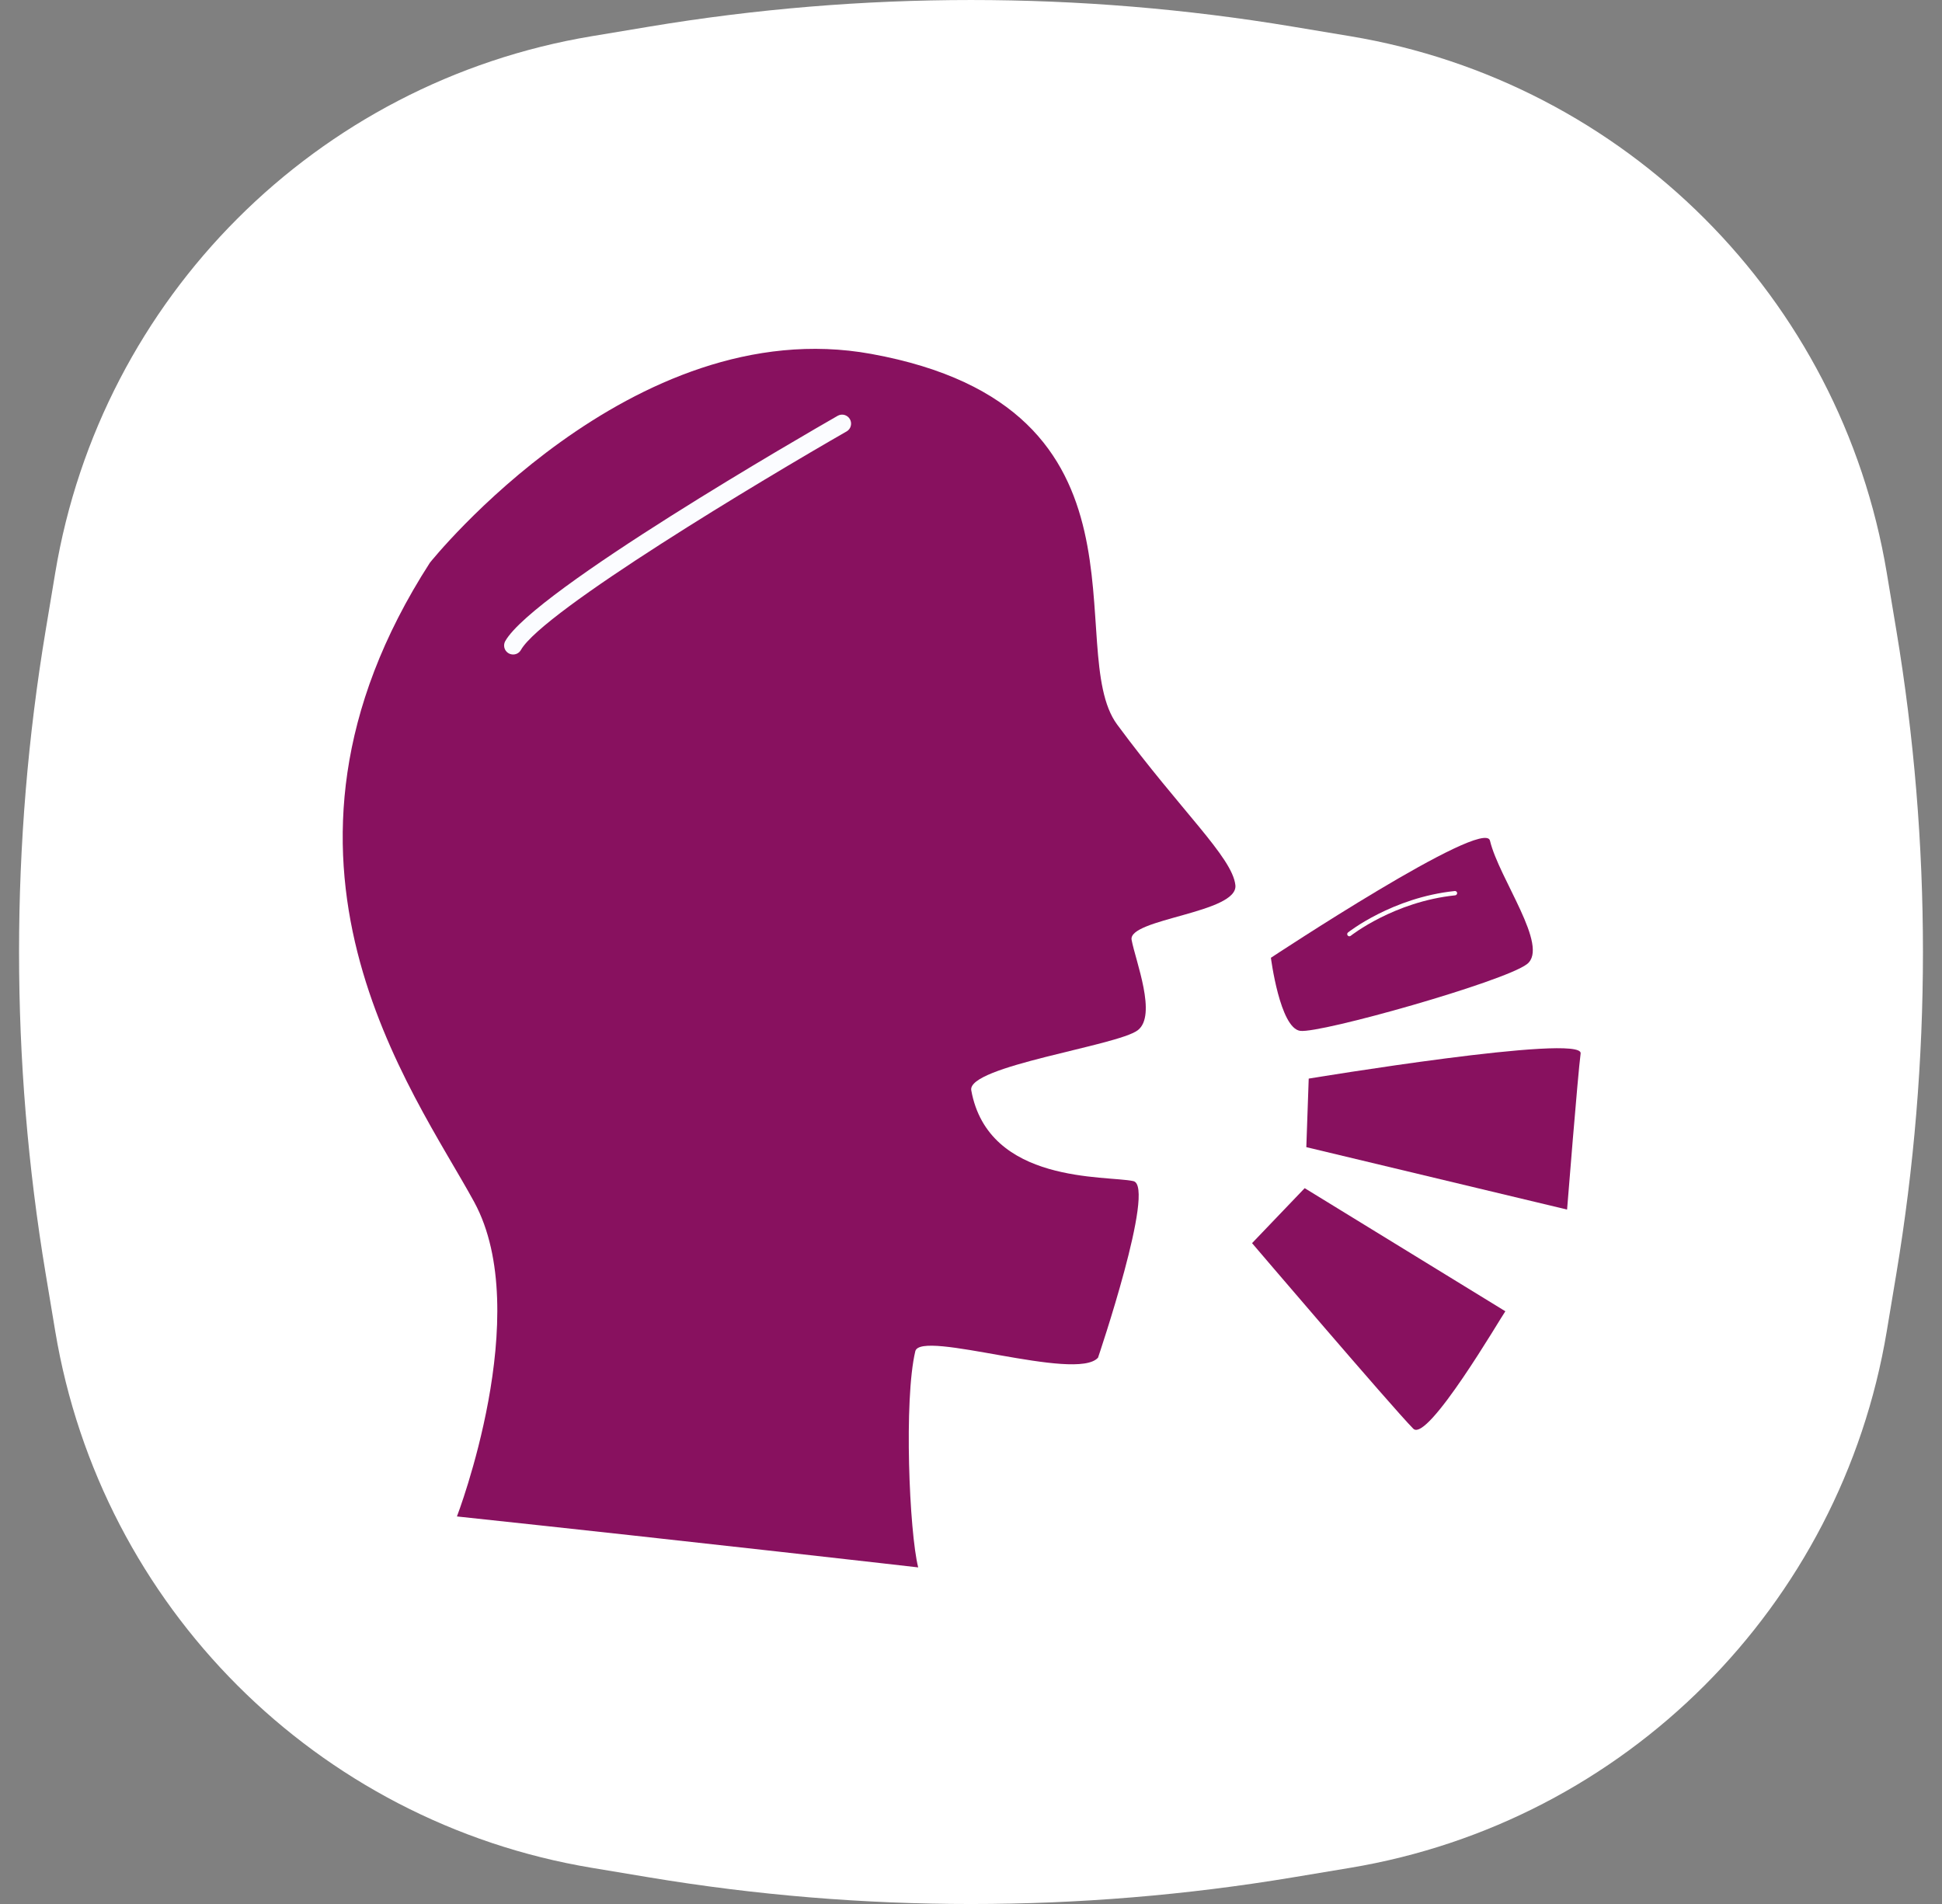 <svg width="51" height="50" viewBox="0 0 51 50" fill="none" xmlns="http://www.w3.org/2000/svg">
<rect x="0" y="0" width="51" height="50" fill="#808080" stroke="none"/>
<g clip-path="url(#clip0_1863_59461)">
<path d="M1.451 15.04C2.655 7.816 8.316 2.155 15.539 0.951L17.047 0.7C22.644 -0.233 28.356 -0.233 33.953 0.7L35.461 0.951C42.684 2.155 48.345 7.816 49.549 15.04L49.8 16.547C50.733 22.144 50.733 27.857 49.8 33.454L49.549 34.961C48.345 42.185 42.684 47.846 35.461 49.05L33.953 49.301C28.356 50.234 22.644 50.234 17.047 49.301L15.539 49.05C8.316 47.846 2.655 42.185 1.451 34.961L1.2 33.454C0.267 27.857 0.267 22.144 1.2 16.547L1.451 15.04Z" fill="white"/>
<path d="M11.29 14.777C11.29 14.777 16.581 8.148 22.88 9.294C30.644 10.706 27.89 17.066 29.338 19.027C31.018 21.303 32.362 22.509 32.443 23.244C32.525 23.978 29.612 24.126 29.718 24.683C29.823 25.24 30.392 26.664 29.879 27.055C29.341 27.465 25.391 27.998 25.507 28.633C25.956 31.105 29.062 30.862 29.764 31.017C30.365 31.15 28.836 35.653 28.836 35.653C28.266 36.299 24.176 34.902 24.037 35.485C23.735 36.754 23.878 40.225 24.113 41.161C24.113 41.161 18.297 40.494 12 39.823C12 39.823 14.046 34.495 12.454 31.567C10.861 28.64 6.255 22.593 11.29 14.777Z" fill="#88115F"/>
<path d="M13.444 17.185C13.405 17.18 13.369 17.166 13.337 17.143C13.306 17.12 13.28 17.09 13.263 17.056C13.246 17.021 13.238 16.983 13.239 16.944C13.24 16.905 13.251 16.868 13.27 16.834C14.019 15.514 21.191 11.382 22.006 10.915C22.06 10.887 22.123 10.881 22.182 10.898C22.24 10.916 22.29 10.955 22.32 11.008C22.35 11.061 22.359 11.123 22.344 11.182C22.33 11.242 22.293 11.293 22.241 11.325C20.057 12.576 14.261 16.046 13.681 17.067C13.658 17.108 13.623 17.142 13.581 17.163C13.538 17.184 13.491 17.192 13.444 17.185Z" fill="#FBFCFF"/>
<path d="M33.376 25.152C33.376 25.152 38.98 21.447 39.129 22.076C39.365 23.071 40.703 24.86 40.099 25.32C39.494 25.781 34.677 27.143 34.145 27.071C33.612 26.999 33.376 25.152 33.376 25.152ZM34.369 28.325C34.369 28.325 41.582 27.131 41.51 27.664C41.438 28.197 41.154 31.764 41.154 31.764L34.306 30.125L34.369 28.325ZM34.263 31.202L39.533 34.435C39.419 34.588 37.488 37.9 37.114 37.518C36.528 36.92 32.881 32.646 32.881 32.646L34.263 31.202Z" fill="#88115F"/>
<path d="M38.267 23.455C38.267 23.469 38.261 23.483 38.252 23.493C38.243 23.504 38.23 23.51 38.216 23.512C36.609 23.678 35.483 24.566 35.472 24.575C35.447 24.595 35.412 24.591 35.392 24.566C35.383 24.554 35.379 24.54 35.38 24.525C35.382 24.51 35.389 24.496 35.401 24.487C35.413 24.477 36.565 23.569 38.204 23.399C38.212 23.398 38.22 23.399 38.228 23.401C38.235 23.404 38.242 23.408 38.248 23.413C38.254 23.419 38.258 23.425 38.262 23.432C38.265 23.44 38.267 23.448 38.267 23.455Z" fill="white"/>
</g>
<defs>
<clipPath id="clip0_1863_59461">
<rect width="50" height="50" fill="white" transform="translate(0.5 0)"/>
</clipPath>
</defs>
</svg>

